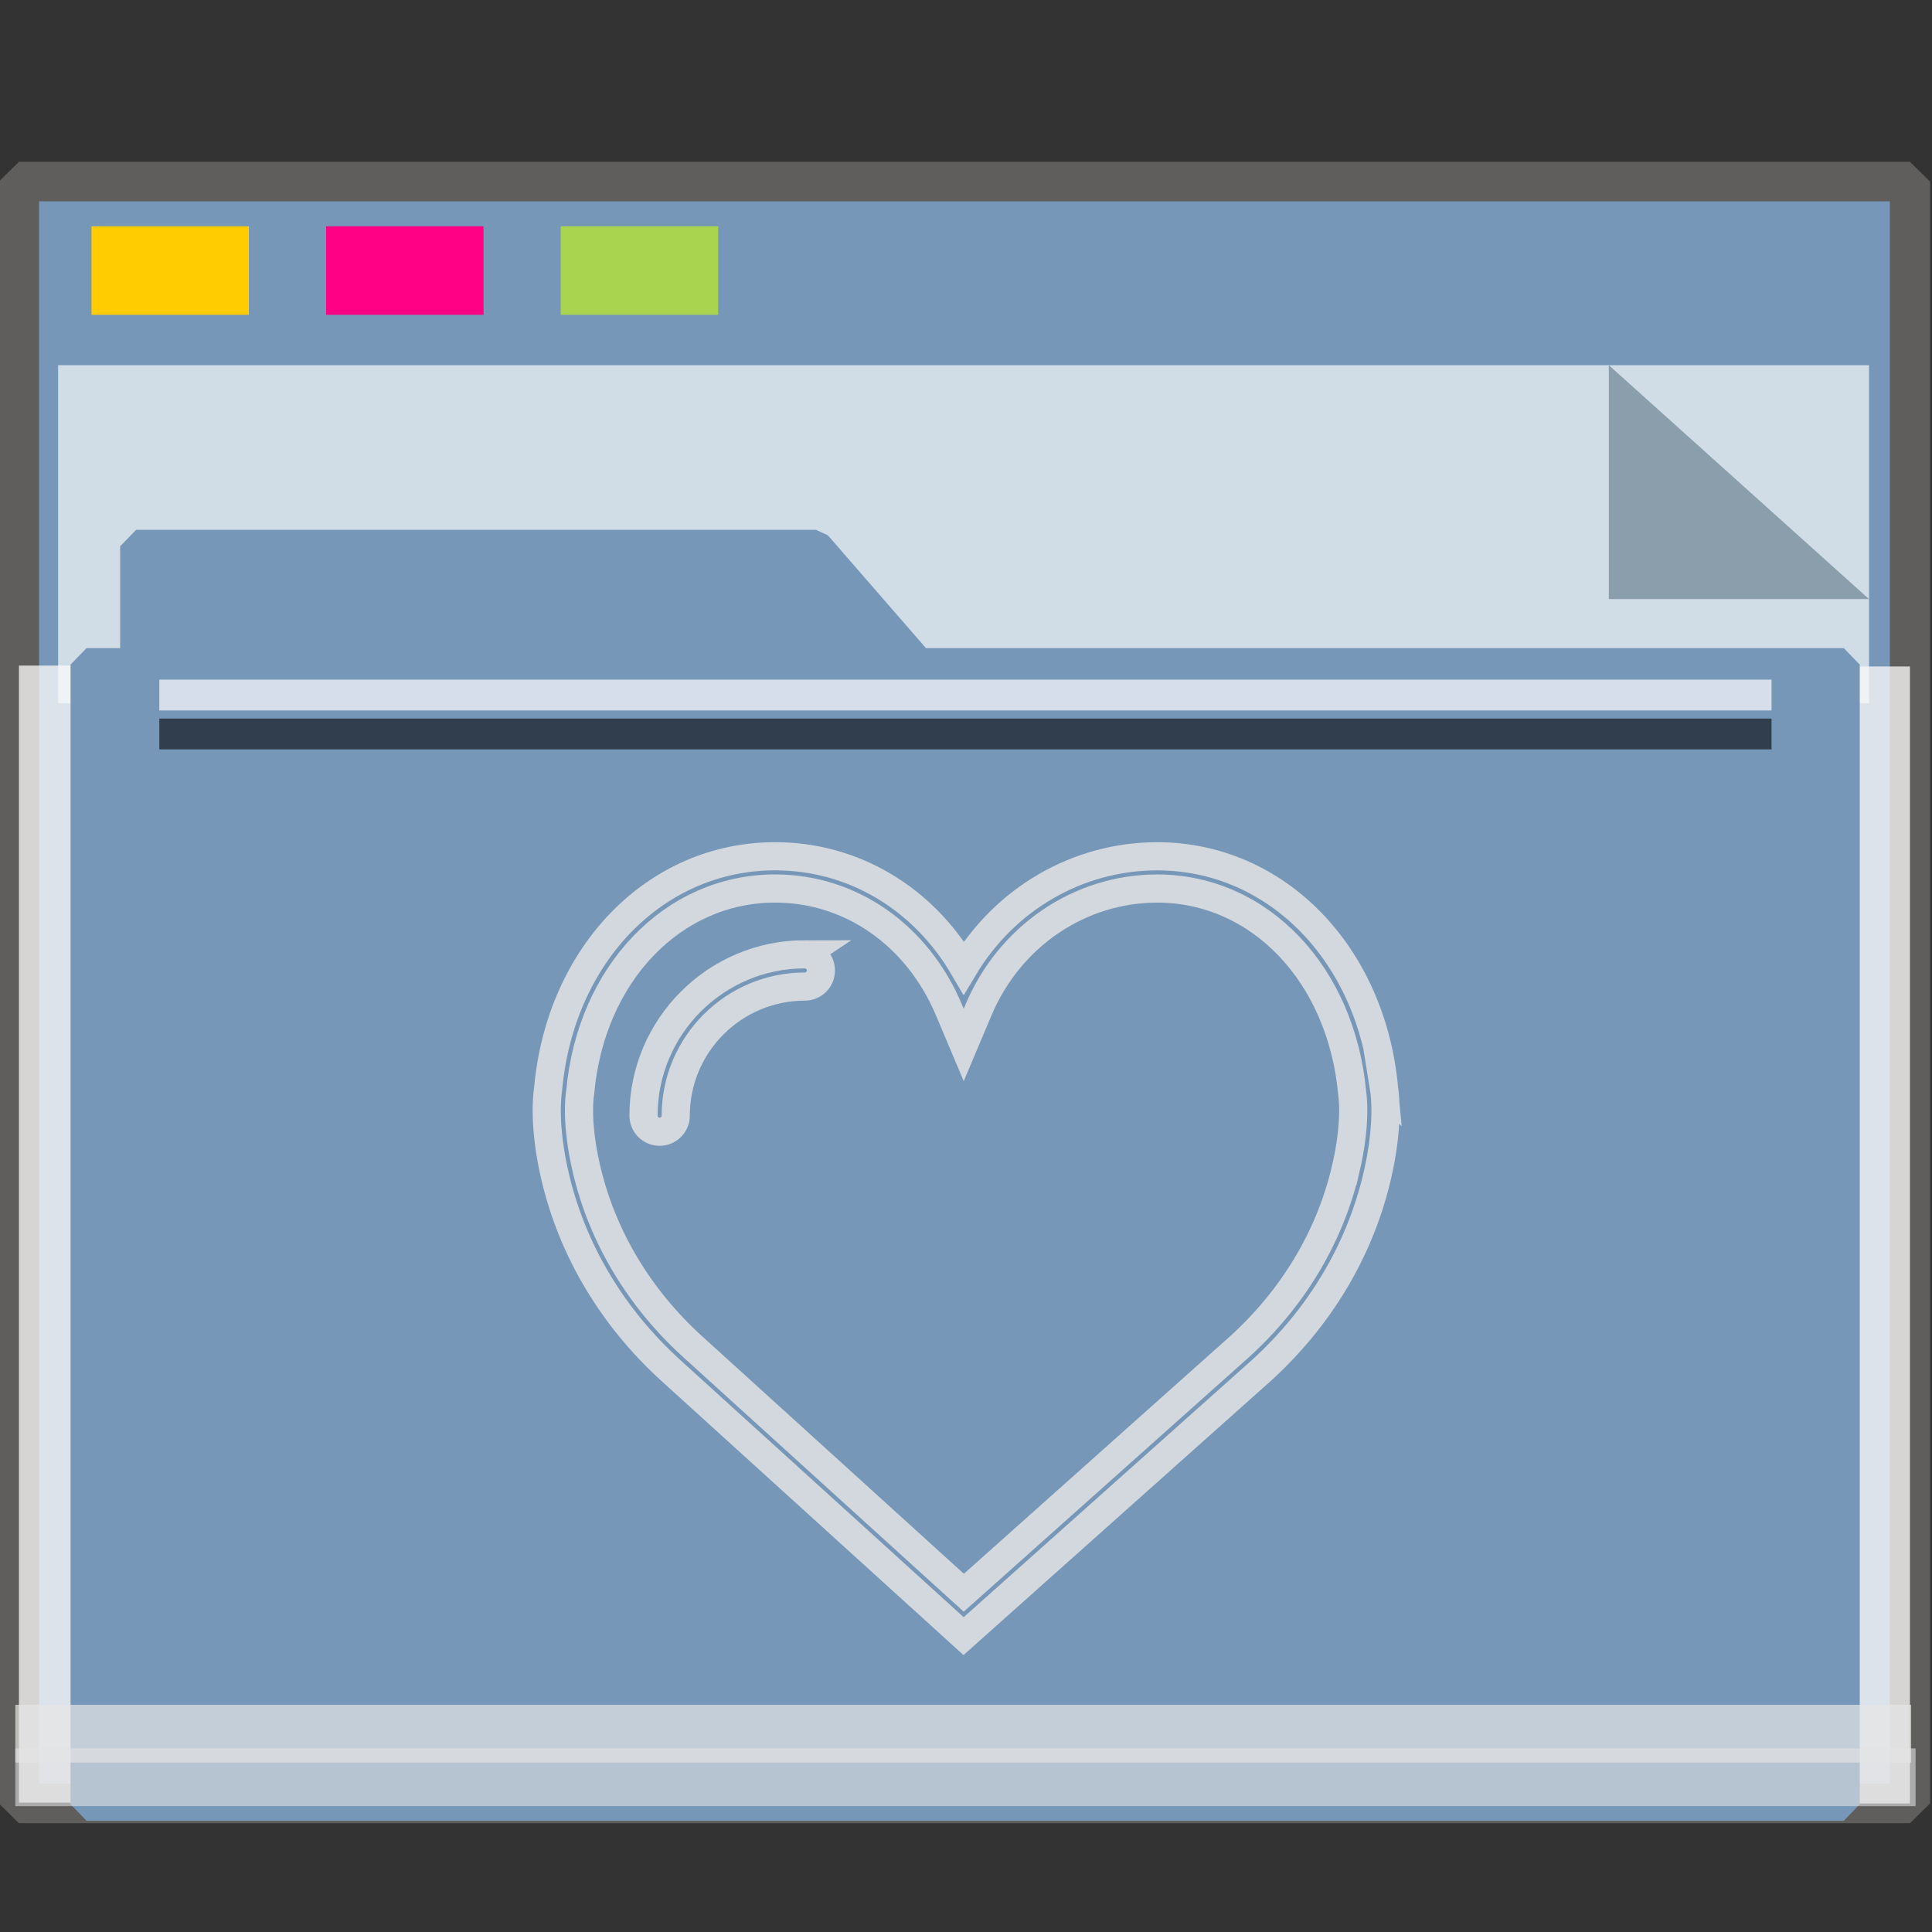 <?xml version="1.0" encoding="UTF-8" standalone="no"?>
<svg
   xmlns:dc="http://purl.org/dc/elements/1.1/"
   xmlns:cc="http://creativecommons.org/ns#"
   xmlns:rdf="http://www.w3.org/1999/02/22-rdf-syntax-ns#"
   xmlns:svg="http://www.w3.org/2000/svg"
   xmlns="http://www.w3.org/2000/svg"
   xmlns:sodipodi="http://sodipodi.sourceforge.net/DTD/sodipodi-0.dtd"
   xmlns:inkscape="http://www.inkscape.org/namespaces/inkscape"
   inkscape:version="1.0beta2 (2b71d25d45, 2019-12-03)"
   sodipodi:docname="folder-favorites.svg"
   id="SVGRoot"
   version="1.1"
   viewBox="0 0 64 64"
   height="64px"
   width="64px">
  <rect x="0" y="0" width="64" height="64" fill="#333333" stroke="none"/>
  <sodipodi:namedview
     inkscape:document-rotation="0"
     inkscape:snap-global="false"
     inkscape:snap-to-guides="false"
     inkscape:snap-grids="false"
     inkscape:snap-page="true"
     inkscape:snap-object-midpoints="true"
     inkscape:grid-bbox="true"
     inkscape:lockguides="true"
     inkscape:window-maximized="1"
     inkscape:window-y="21"
     inkscape:window-x="0"
     inkscape:window-height="1027"
     inkscape:window-width="1920"
     units="px"
     inkscape:pagecheckerboard="false"
     inkscape:showpageshadow="false"
     showgrid="false"
     inkscape:current-layer="g852"
     inkscape:document-units="px"
     inkscape:cy="32.603412"
     inkscape:cx="17.36622"
     inkscape:zoom="14.778033"
     inkscape:pageshadow="2"
     inkscape:pageopacity="0.0"
     borderopacity="1.0"
     bordercolor="#666666"
     pagecolor="#E5E5E5"
     id="base" />
  <defs
     id="defs2" />
  <g
     inkscape:label="Layer 1"
     inkscape:groupmode="layer"
     id="layer1">
    <g
       transform="matrix(0.984,0,0,0.963,-3.199,-18.562)"
       id="g938">
      <g
         transform="matrix(0.995,0,0,1,0.645,-1.038)"
         id="g1521">
        <g
           id="g852">
          <rect
             style="opacity:1;fill:#7797B8;fill-opacity:1;fill-rule:nonzero;stroke:#5f5e5c;stroke-width:1.361;stroke-linecap:square;stroke-linejoin:bevel;stroke-miterlimit:4;stroke-dasharray:none;stroke-opacity:1;paint-order:markers stroke fill"
             id="rect817"
             width="63.981"
             height="55.79"
             x="3.26"
             y="26.559" />
          <rect
             y="-67.24"
             x="43.239"
             height="1.928"
             width="39.113"
             id="rect1500"
             style="opacity:1;fill:#fefbfb;fill-opacity:0.755;fill-rule:nonzero;stroke:none;stroke-width:0.069;stroke-linecap:square;stroke-linejoin:bevel;stroke-miterlimit:4;stroke-dasharray:none;stroke-opacity:0.796;paint-order:markers stroke fill"
             transform="rotate(90)" />
          <rect
             transform="rotate(90)"
             style="opacity:1;fill:#fefbfb;fill-opacity:0.755;fill-rule:nonzero;stroke:none;stroke-width:0.081;stroke-linecap:square;stroke-linejoin:bevel;stroke-miterlimit:4;stroke-dasharray:none;stroke-opacity:0.796;paint-order:markers stroke fill"
             id="rect1498"
             width="39.113"
             height="2.615"
             x="43.209"
             y="-5.875" />
          <g
             id="g851"
             transform="matrix(0.267,0,0,0.377,-8.229,12.423)"
             style="opacity:0.693">
            <path
               id="rect831"
               d="M 47.996,54.25 H 277.469 V 85.091 H 47.996 Z"
               style="opacity:1;fill:#f8fafa;fill-opacity:1;fill-rule:nonzero;stroke:none;stroke-width:0.67;stroke-linecap:square;stroke-linejoin:bevel;stroke-miterlimit:4;stroke-dasharray:none;stroke-opacity:0.796;paint-order:markers stroke fill"
               inkscape:connector-curvature="0" />
            <path
               sodipodi:nodetypes="cccc"
               inkscape:connector-curvature="0"
               id="path1496"
               d="M 277.469,75.592 244.5,54.25 v 21.342 z"
               style="opacity:1;fill:#93a2a5;fill-opacity:1;fill-rule:nonzero;stroke:none;stroke-width:0.211;stroke-linecap:square;stroke-linejoin:bevel;stroke-miterlimit:4;stroke-dasharray:none;stroke-opacity:0.796;paint-order:markers stroke fill" />
          </g>
          <g
             transform="matrix(0.929,0,0,0.974,2.527,4.016)"
             style="fill:#7797B8;fill-opacity:1;stroke:#7797B8;stroke-width:1.162;stroke-miterlimit:4;stroke-dasharray:none;stroke-opacity:1"
             id="g1484">
            <path
               inkscape:connector-curvature="0"
               d="m 5.056,36.026 h 24.762 l 3.746,4.178 H 5.056 Z M 3.25,40.204 h 64 v 40.251 h -64 z"
               style="opacity:1;fill:#7797B8;fill-opacity:1;fill-rule:nonzero;stroke:#7797B8;stroke-width:1.162;stroke-linecap:square;stroke-linejoin:bevel;stroke-miterlimit:4;stroke-dasharray:none;stroke-opacity:1;paint-order:markers stroke fill"
               id="rect821"
               sodipodi:nodetypes="cccccccccc" />
          </g>
          <rect
             y="28.097"
             x="5.715"
             height="3.046"
             width="5.326"
             id="rect825"
             style="opacity:1;fill:#ffcc00;fill-opacity:0.993;fill-rule:nonzero;stroke:none;stroke-width:0.477;stroke-linecap:square;stroke-linejoin:bevel;stroke-miterlimit:4;stroke-dasharray:none;stroke-opacity:1;paint-order:markers stroke fill" />
          <rect
             style="opacity:1;fill:#ff0084;fill-opacity:0.993;fill-rule:nonzero;stroke:none;stroke-width:0.477;stroke-linecap:square;stroke-linejoin:bevel;stroke-miterlimit:4;stroke-dasharray:none;stroke-opacity:1;paint-order:markers stroke fill"
             id="rect827"
             width="5.326"
             height="3.046"
             x="13.653"
             y="28.097" />
          <rect
             y="28.097"
             x="21.591"
             height="3.046"
             width="5.326"
             id="rect829"
             style="opacity:1;fill:#aad450;fill-opacity:0.993;fill-rule:nonzero;stroke:none;stroke-width:0.477;stroke-linecap:square;stroke-linejoin:bevel;stroke-miterlimit:4;stroke-dasharray:none;stroke-opacity:1;paint-order:markers stroke fill" />
          <rect
             y="78.957"
             x="3.138"
             height="1.987"
             width="64.144"
             id="rect855"
             style="opacity:0.704;fill:#E5E5E5;fill-opacity:0.997;fill-rule:nonzero;stroke:none;stroke-width:0.09;stroke-linecap:square;stroke-linejoin:bevel;stroke-miterlimit:4;stroke-dasharray:none;stroke-opacity:0.796;paint-order:markers stroke fill" />
          <rect
             style="opacity:0.597;fill:#E5E5E5;fill-opacity:0.969;fill-rule:nonzero;stroke:none;stroke-width:0.09;stroke-linecap:square;stroke-linejoin:bevel;stroke-miterlimit:4;stroke-dasharray:none;stroke-opacity:0.796;paint-order:markers stroke fill"
             id="rect853"
             width="64.293"
             height="1.987"
             x="3.138"
             y="80.456" />
          <rect
             y="43.692"
             x="8.01"
             height="1.06"
             width="54.548"
             id="rect1504"
             style="opacity:0.704;fill:#fcfdff;fill-opacity:1;fill-rule:nonzero;stroke:none;stroke-width:0.061;stroke-linecap:square;stroke-linejoin:bevel;stroke-miterlimit:4;stroke-dasharray:none;stroke-opacity:0.796;paint-order:markers stroke fill" />
          <rect
             style="opacity:0.597;fill:#000207;fill-opacity:1;fill-rule:nonzero;stroke:none;stroke-width:0.061;stroke-linecap:square;stroke-linejoin:bevel;stroke-miterlimit:4;stroke-dasharray:none;stroke-opacity:0.796;paint-order:markers stroke fill"
             id="rect1523"
             width="54.548"
             height="1.06"
             x="8.01"
             y="45.031" />
          <g
             style="fill:none;stroke:#E5E5E5;stroke-width:1.226;stroke-miterlimit:4;stroke-dasharray:none;stroke-opacity:0.839"
             id="heart"
             transform="matrix(0.777,0,0,0.79,-235.975,-427.016)">
            <path
               d="m 342.116,607.793 c -3.873,0 -7.024,3.151 -7.024,7.024 0,0.388 0.314,0.702 0.702,0.702 0.388,0 0.702,-0.314 0.702,-0.702 0,-3.098 2.521,-5.619 5.619,-5.619 0.388,0 0.702,-0.314 0.702,-0.702 0,-0.388 -0.315,-0.702 -0.702,-0.702 z m 25.225,5.857 c -0.533,-5.868 -4.686,-10.125 -9.884,-10.125 -3.463,0 -6.634,1.863 -8.418,4.85 -1.768,-3.025 -4.809,-4.851 -8.216,-4.851 -5.197,0 -9.351,4.257 -9.884,10.125 -0.042,0.259 -0.215,1.623 0.31,3.848 0.757,3.209 2.506,6.127 5.057,8.438 l 12.724,11.547 12.943,-11.546 c 2.55,-2.312 4.299,-5.229 5.057,-8.439 0.525,-2.224 0.353,-3.588 0.311,-3.847 z m -1.679,3.525 c -0.691,2.93 -2.293,5.6 -4.629,7.716 l -11.994,10.701 -11.789,-10.698 c -2.34,-2.12 -3.941,-4.789 -4.633,-7.72 -0.497,-2.105 -0.293,-3.294 -0.292,-3.302 l 0.011,-0.071 c 0.457,-5.141 4.026,-8.873 8.487,-8.873 3.292,0 6.19,2.023 7.566,5.279 l 0.647,1.533 0.647,-1.533 c 1.354,-3.206 4.405,-5.278 7.775,-5.278 4.461,0 8.031,3.732 8.496,8.94 0.001,0.011 0.206,1.201 -0.291,3.306 z"
               style="fill:none;fill-opacity:1;stroke:#E5E5E5;stroke-width:1.226;stroke-miterlimit:4;stroke-dasharray:none;stroke-opacity:0.839"
               id="path3701"
               inkscape:connector-curvature="0" />
          </g>
        </g>
      </g>
    </g>
  </g>
</svg>
